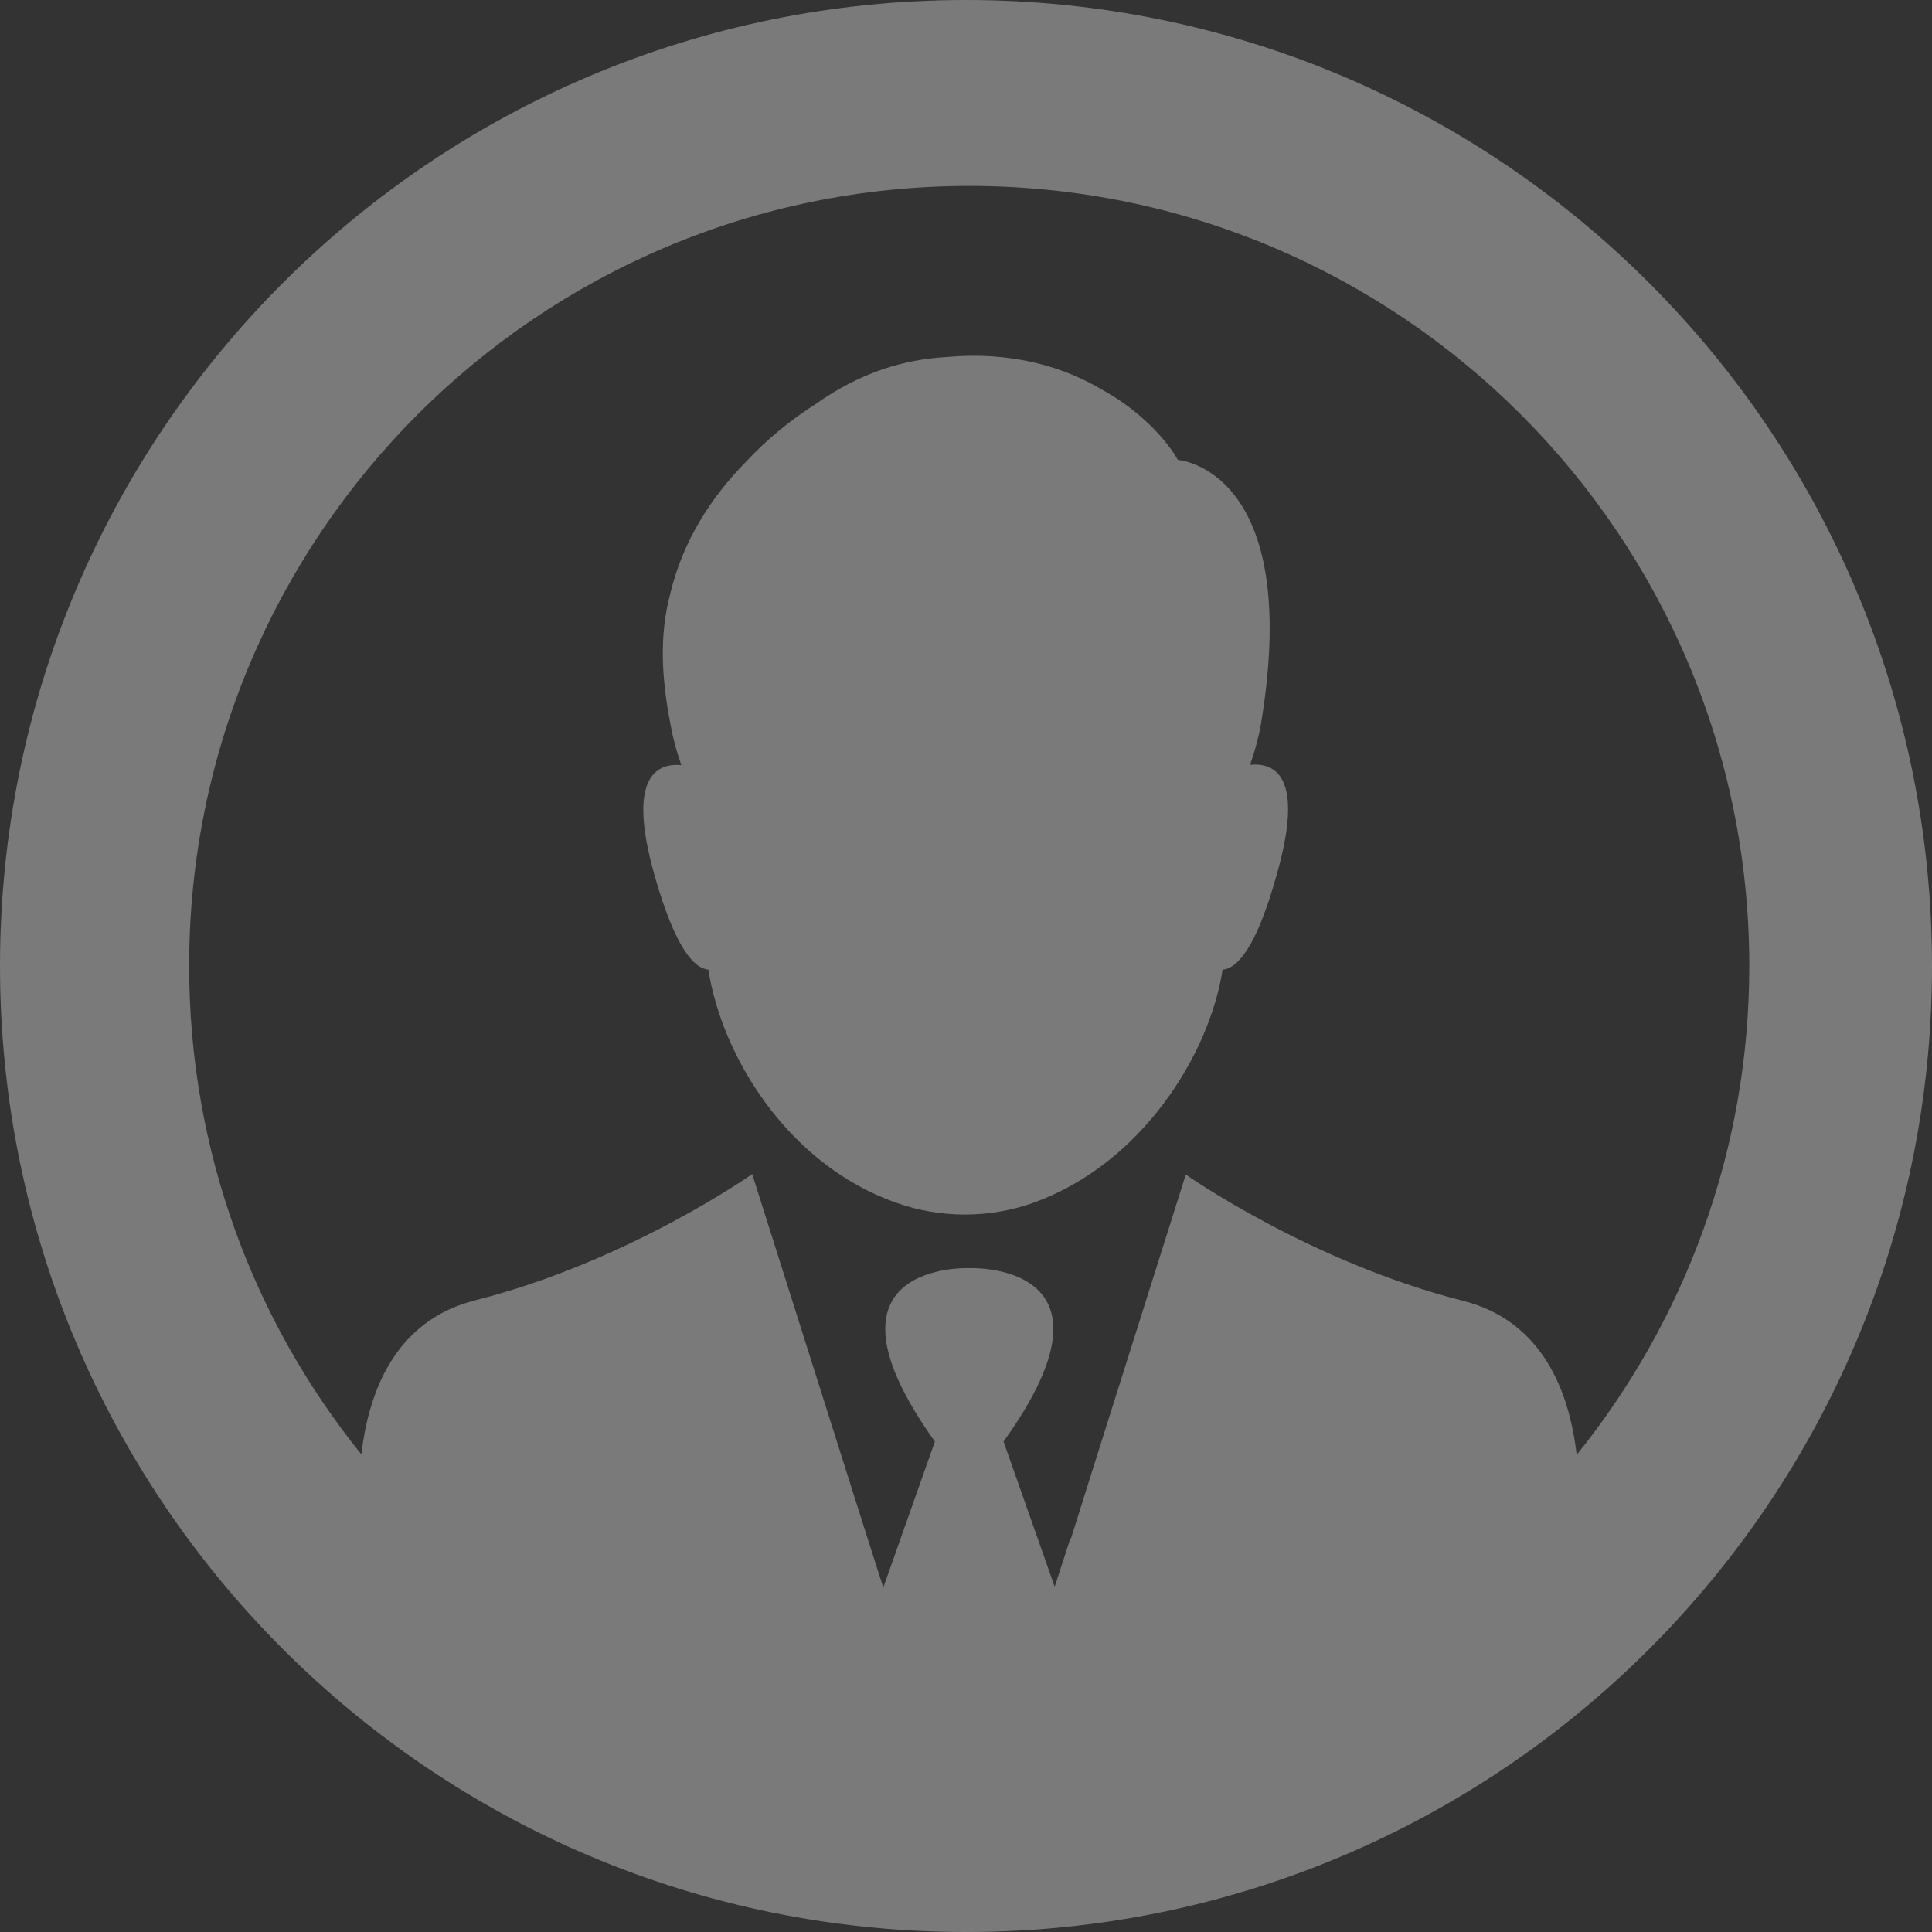 <svg width="21" height="21" viewBox="0 0 21 21" fill="none" xmlns="http://www.w3.org/2000/svg">
<rect x="0" y="0" width="21" height="21" fill="#333333" stroke="none"/>
<g opacity="0.35">
<path d="M10.5 0C4.7 0 0 4.7 0 10.5C0 16.3 4.7 21 10.5 21C16.3 21 21 16.3 21 10.5C21 4.7 16.3 0 10.5 0ZM17.138 15.814C17.059 15.13 16.769 14.358 15.901 14.139C14.24 13.718 12.889 12.767 12.889 12.767L11.837 16.099L11.64 16.726L11.636 16.717L11.464 17.247L10.908 15.669C12.315 13.709 10.535 13.784 10.535 13.784C10.535 13.784 8.759 13.709 10.162 15.669L9.601 17.256L9.43 16.721L8.176 12.762C8.176 12.762 6.826 13.714 5.165 14.134C4.296 14.354 4.007 15.125 3.928 15.809C2.758 14.358 2.056 12.512 2.056 10.5C2.056 5.818 5.853 2.021 10.535 2.021C15.217 2.021 19.014 5.818 19.014 10.5C19.014 12.512 18.308 14.358 17.138 15.814Z" fill="white"/>
<path d="M13.588 8.313C13.64 8.164 13.68 8.019 13.706 7.87C14.166 5.095 12.803 4.999 12.803 4.999C12.803 4.999 12.575 4.565 11.979 4.236C11.58 3.999 11.023 3.815 10.286 3.881C10.05 3.894 9.826 3.938 9.611 4.008C9.339 4.1 9.094 4.231 8.87 4.389C8.594 4.565 8.335 4.775 8.107 5.021C7.744 5.389 7.423 5.867 7.283 6.463C7.165 6.91 7.191 7.375 7.288 7.875C7.314 8.019 7.353 8.168 7.406 8.317C7.134 8.291 6.81 8.449 7.117 9.523C7.34 10.308 7.546 10.527 7.7 10.54C7.844 11.474 8.559 12.658 9.743 13.074C10.225 13.245 10.76 13.245 11.242 13.07C12.404 12.649 13.145 11.47 13.289 10.54C13.447 10.527 13.653 10.308 13.873 9.523C14.184 8.445 13.864 8.287 13.588 8.313Z" fill="white"/>
</g>
</svg>
